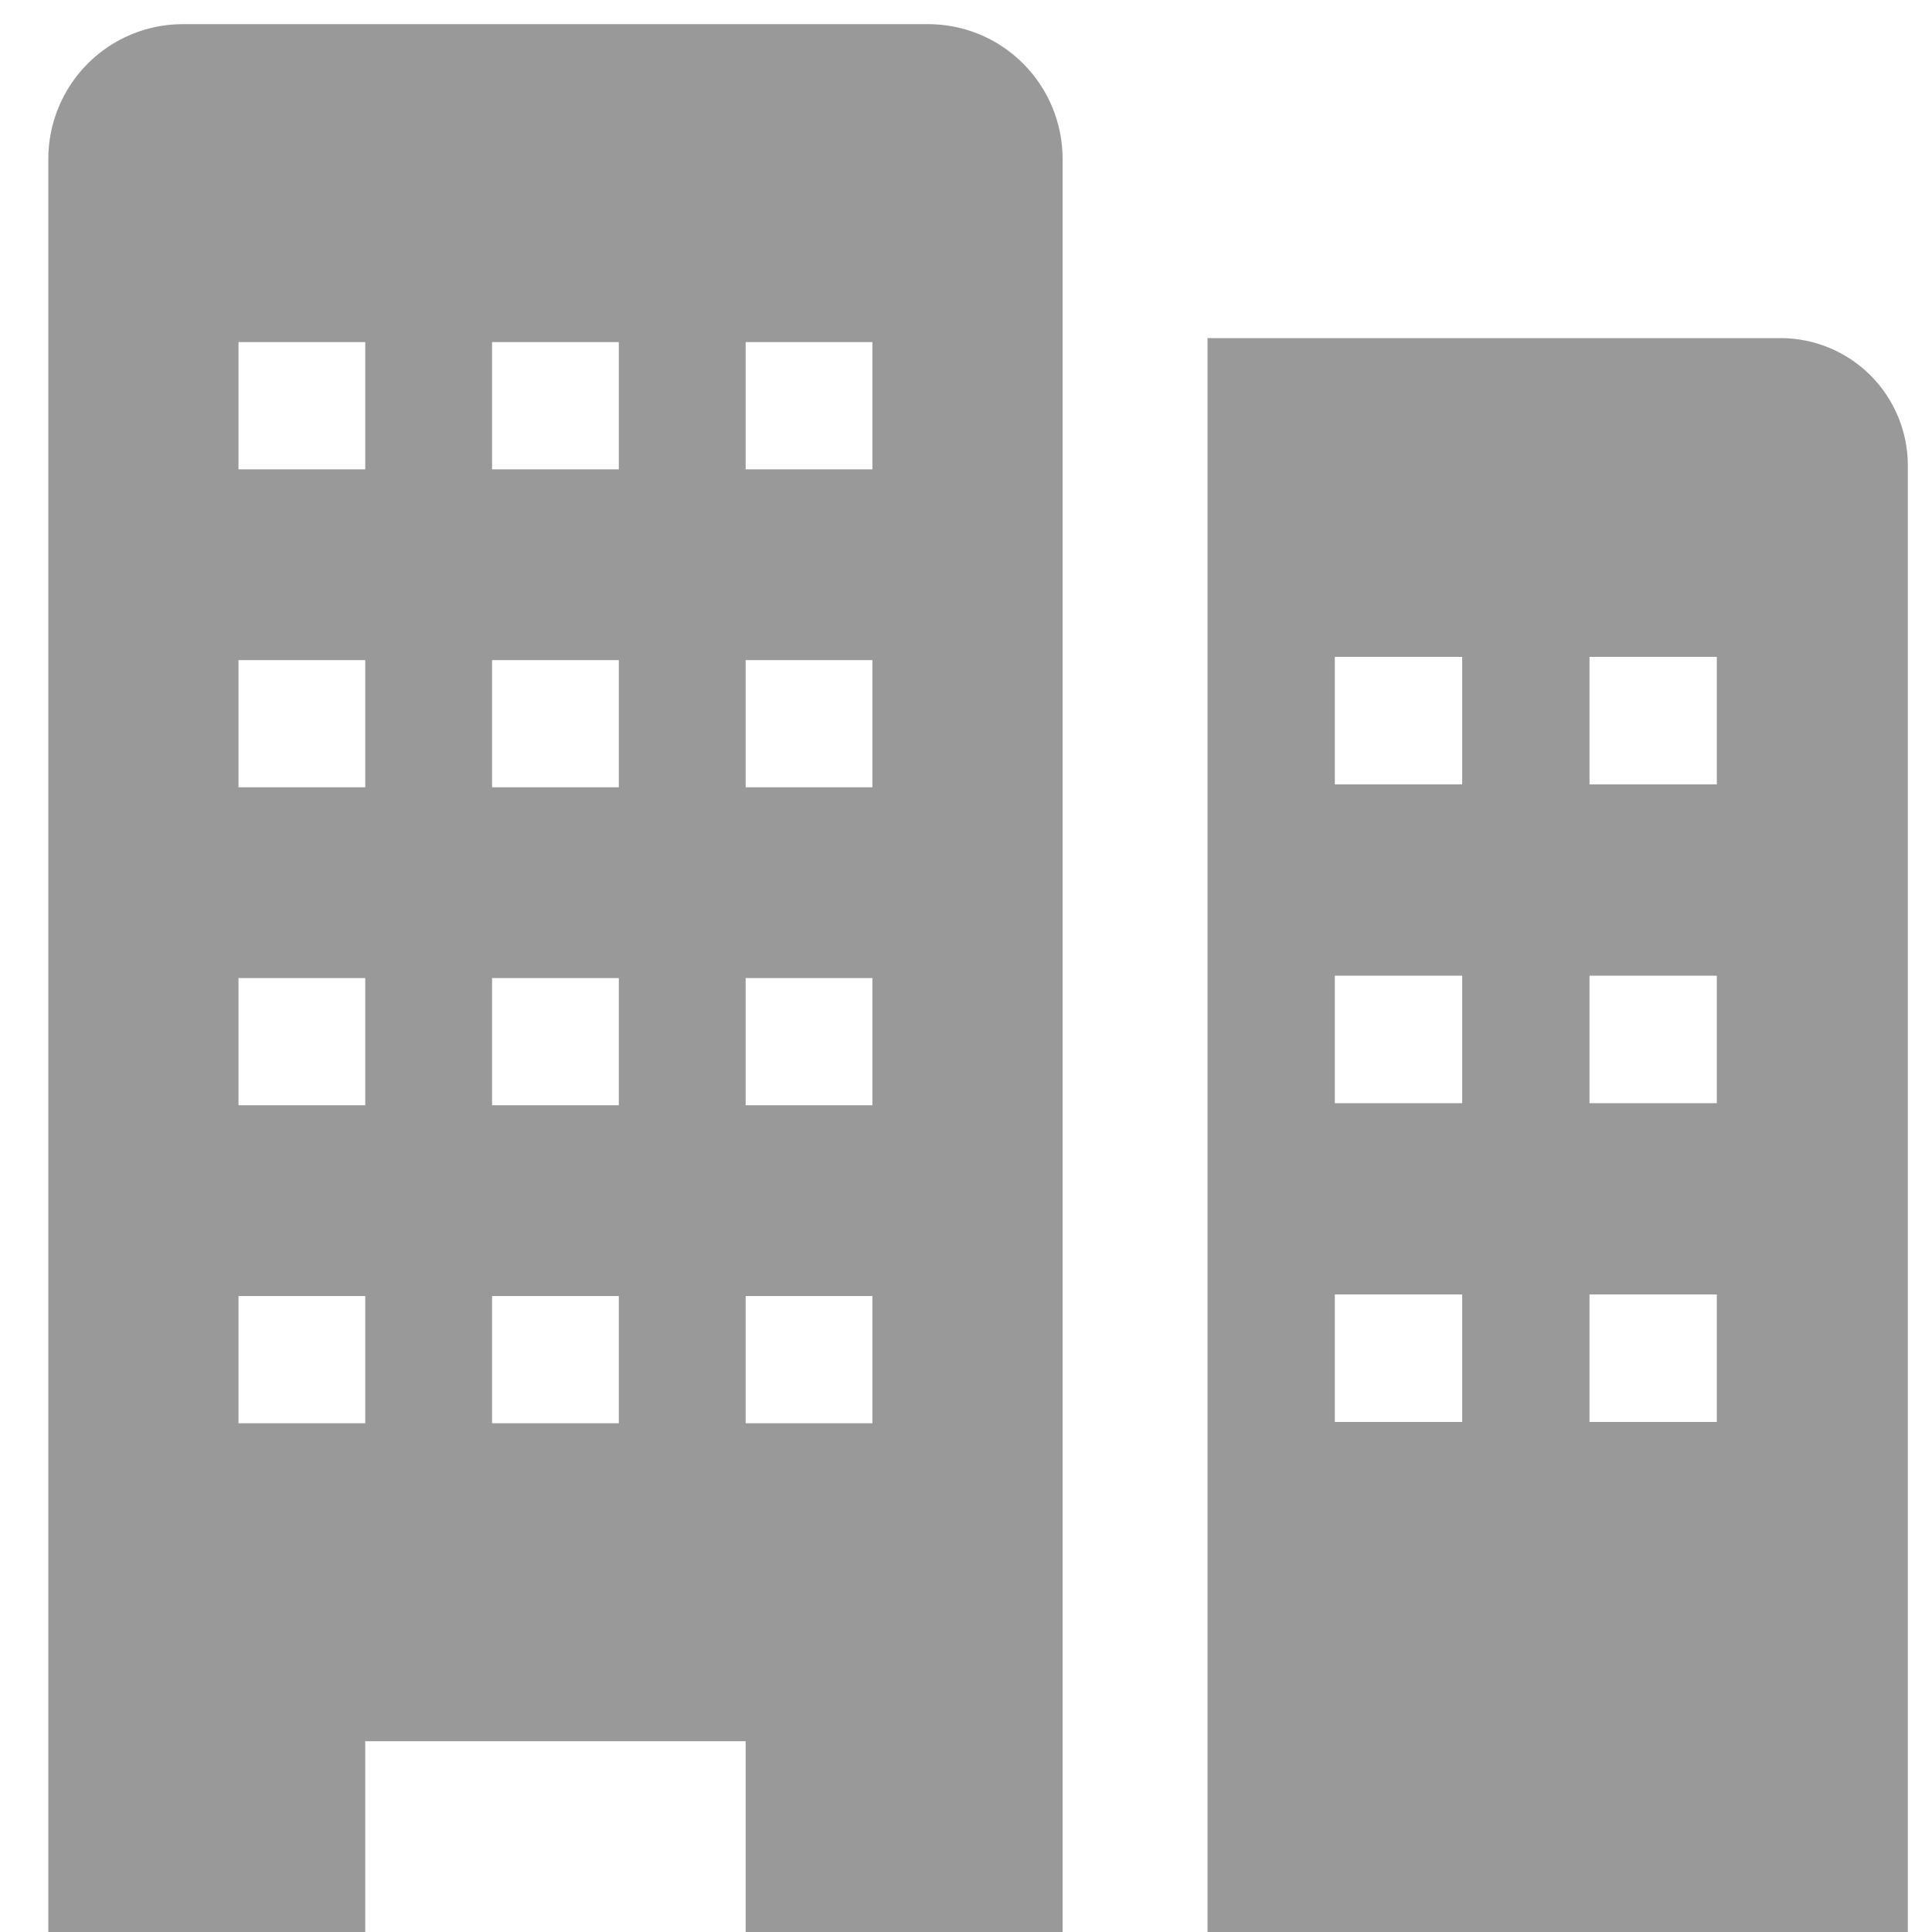 <svg width="40" height="40" viewBox="0 0 40 40" fill="none" xmlns="http://www.w3.org/2000/svg">
<path d="M36.864 7H25V40H39.5V9.64C39.5 8.94 39.222 8.268 38.728 7.773C38.233 7.278 37.563 7 36.864 7ZM30.273 29.44H27.636V26.8H30.273V29.44ZM30.273 22.84H27.636V20.2H30.273V22.84ZM30.273 16.24H27.636V13.6H30.273V16.24ZM35.545 29.44H32.909V26.8H35.545V29.44ZM35.545 22.84H32.909V20.2H35.545V22.84ZM35.545 16.24H32.909V13.6H35.545V16.24Z" fill="#999999"/>
<path d="M19.218 0.5H3.783C3.045 0.5 2.337 0.794 1.815 1.318C1.293 1.841 1 2.551 1 3.291V40H7.562V36.05H15.438V40H22V3.291C22 2.551 21.707 1.841 21.185 1.318C20.663 0.794 19.956 0.5 19.218 0.5ZM7.562 29.467H4.938V26.833H7.562V29.467ZM7.562 22.883H4.938V20.25H7.562V22.883ZM7.562 16.3H4.938V13.667H7.562V16.3ZM7.562 9.717H4.938V7.083H7.562V9.717ZM12.812 29.467H10.188V26.833H12.812V29.467ZM12.812 22.883H10.188V20.25H12.812V22.883ZM12.812 16.3H10.188V13.667H12.812V16.3ZM12.812 9.717H10.188V7.083H12.812V9.717ZM18.062 29.467H15.438V26.833H18.062V29.467ZM18.062 22.883H15.438V20.25H18.062V22.883ZM18.062 16.3H15.438V13.667H18.062V16.3ZM18.062 9.717H15.438V7.083H18.062V9.717Z" fill="#999999"/>
</svg>
